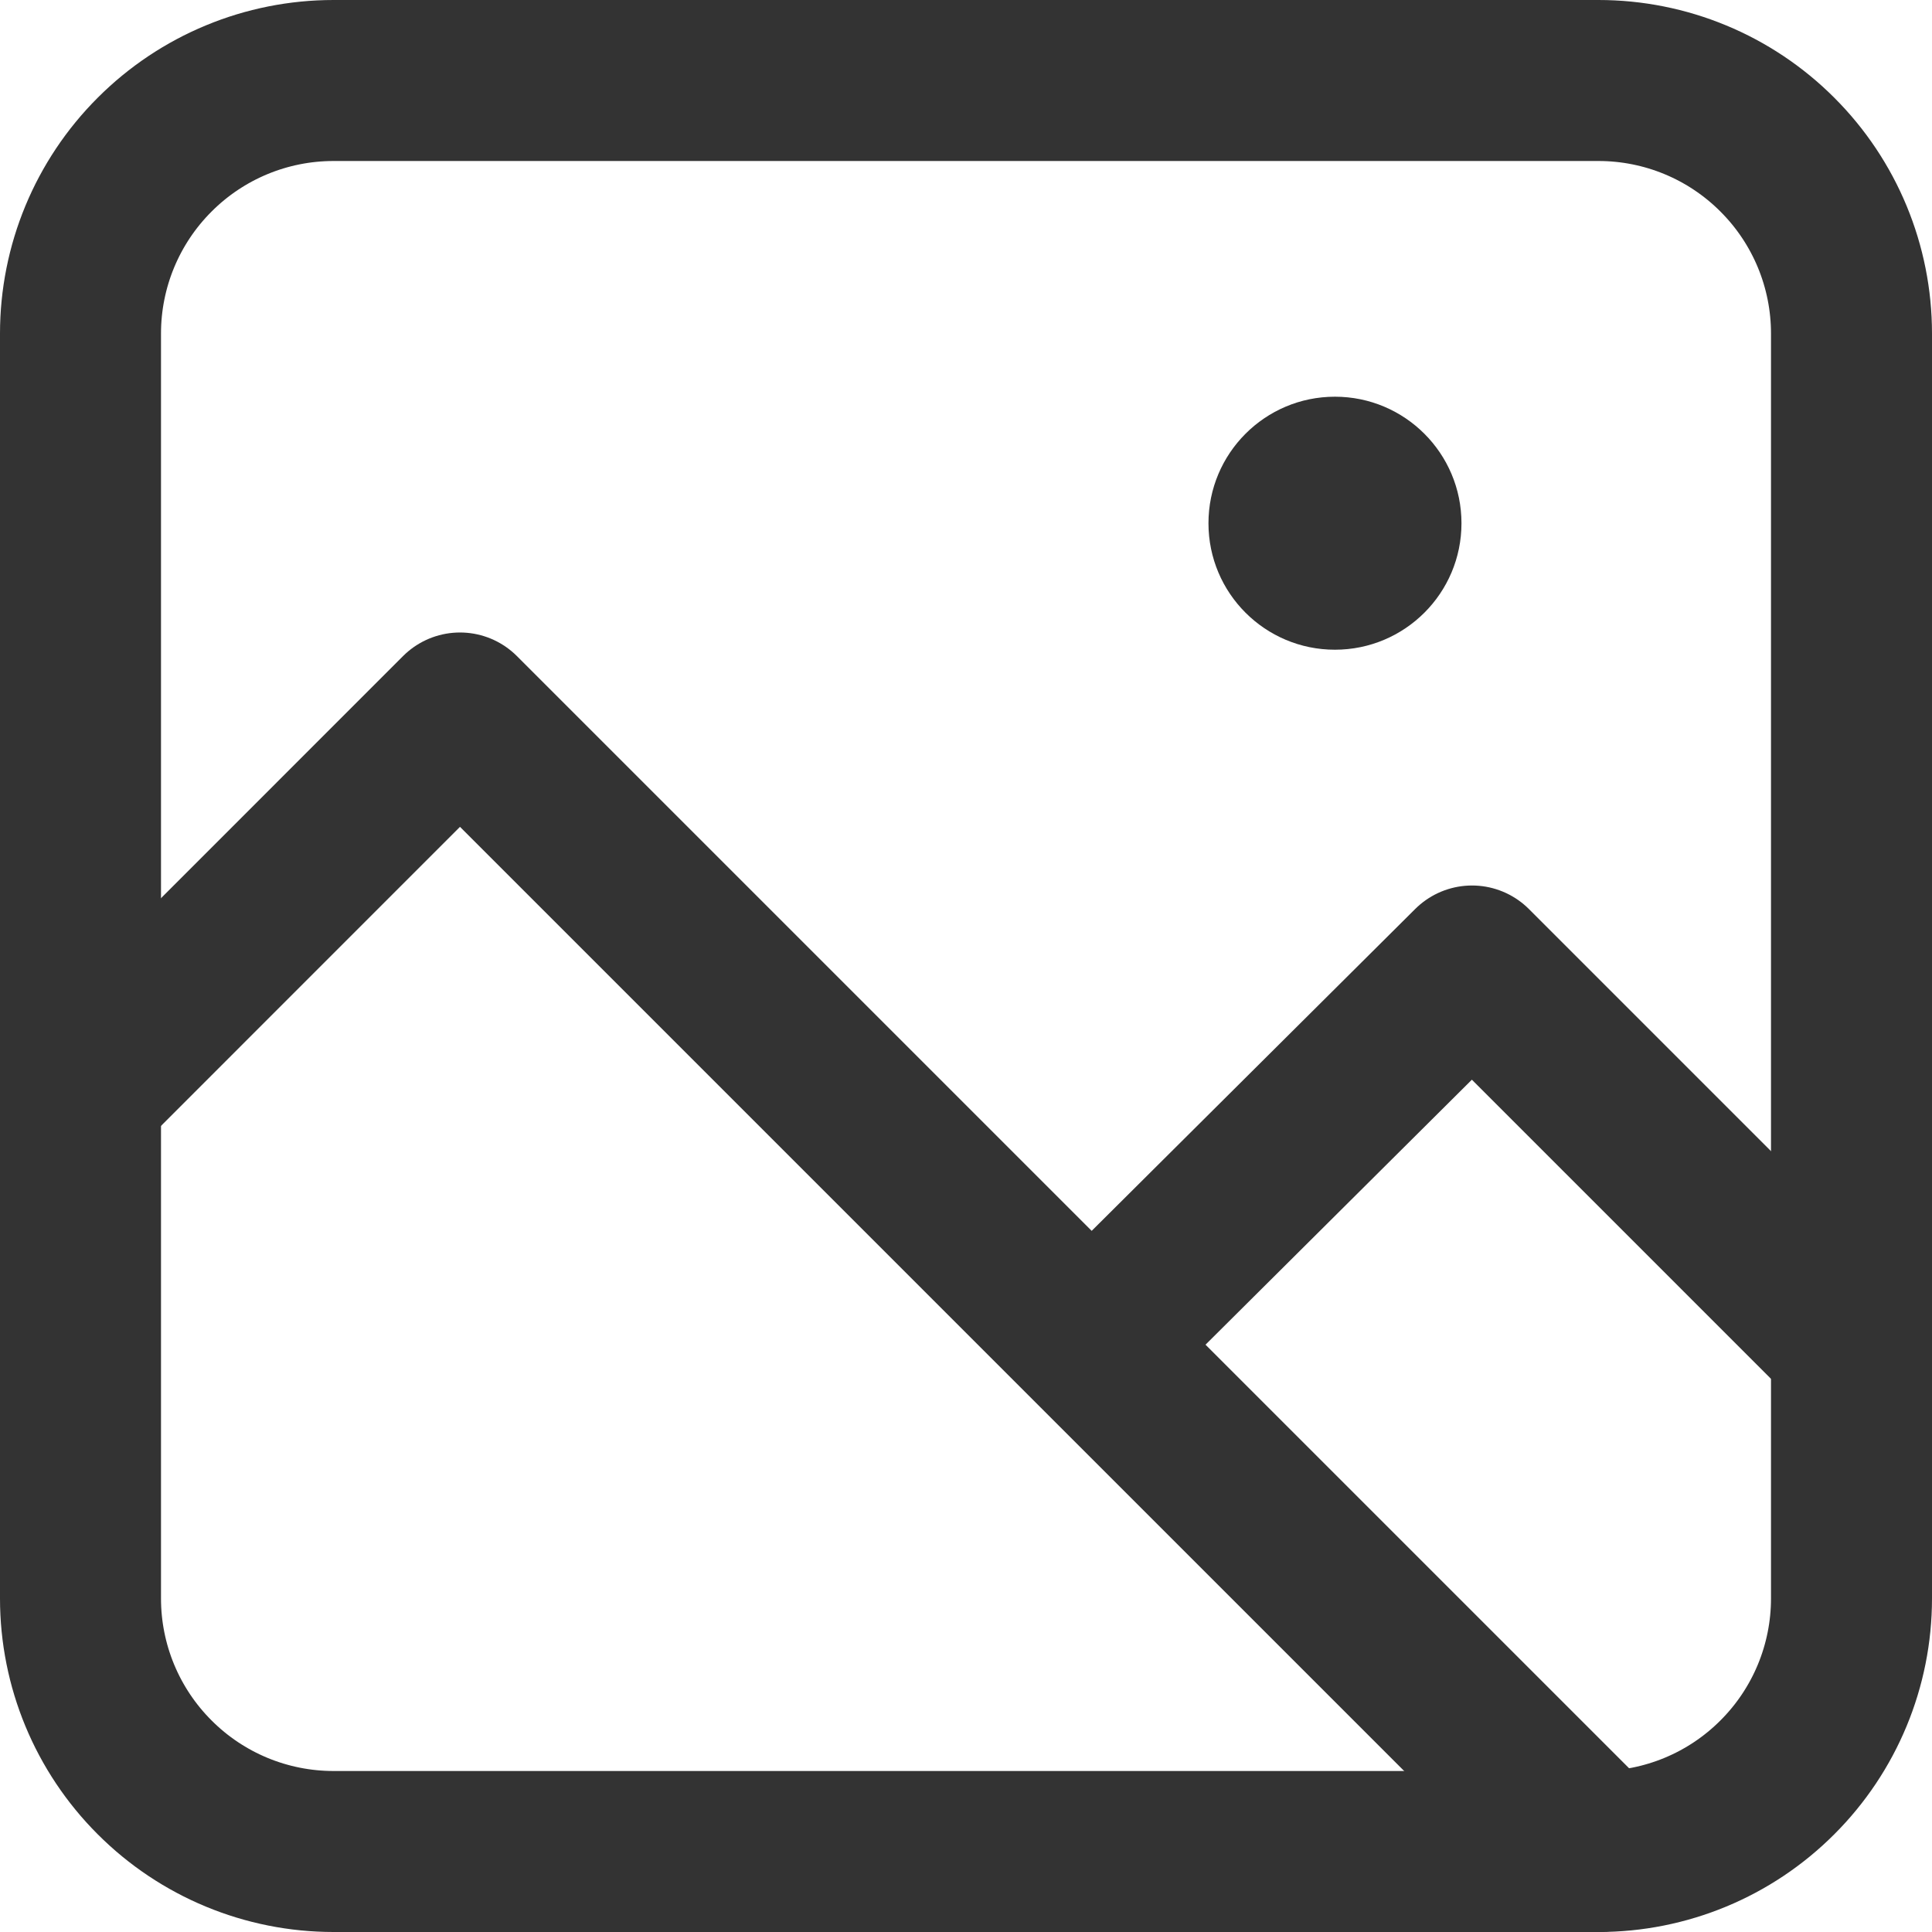 <svg width="24" height="24" viewBox="0 0 24 24" fill="none" xmlns="http://www.w3.org/2000/svg">
<path fill-rule="evenodd" clip-rule="evenodd" d="M4.143 1H19.857C20.691 1 21.49 1.331 22.079 1.921C22.669 2.51 23 3.309 23 4.143V19.857C23 20.691 22.669 21.49 22.079 22.079C21.49 22.669 20.691 23 19.857 23H4.143C3.309 23 2.51 22.669 1.921 22.079C1.331 21.49 1 20.691 1 19.857V4.143C1 3.309 1.331 2.51 1.921 1.921C2.51 1.331 3.309 1 4.143 1Z" stroke="#333333" stroke-width="2" stroke-linecap="round" stroke-linejoin="round"/>
<path d="M23 16.714L18.286 12L13.571 16.691M19.857 23L5.714 8.857L1 13.572" stroke="#333333" stroke-width="2" stroke-linecap="round" stroke-linejoin="round"/>
<path d="M16.583 8.071C17.451 8.071 18.155 7.368 18.155 6.5C18.155 5.632 17.451 4.928 16.583 4.928C15.715 4.928 15.012 5.632 15.012 6.5C15.012 7.368 15.715 8.071 16.583 8.071Z" fill="#333333"/>
</svg>
